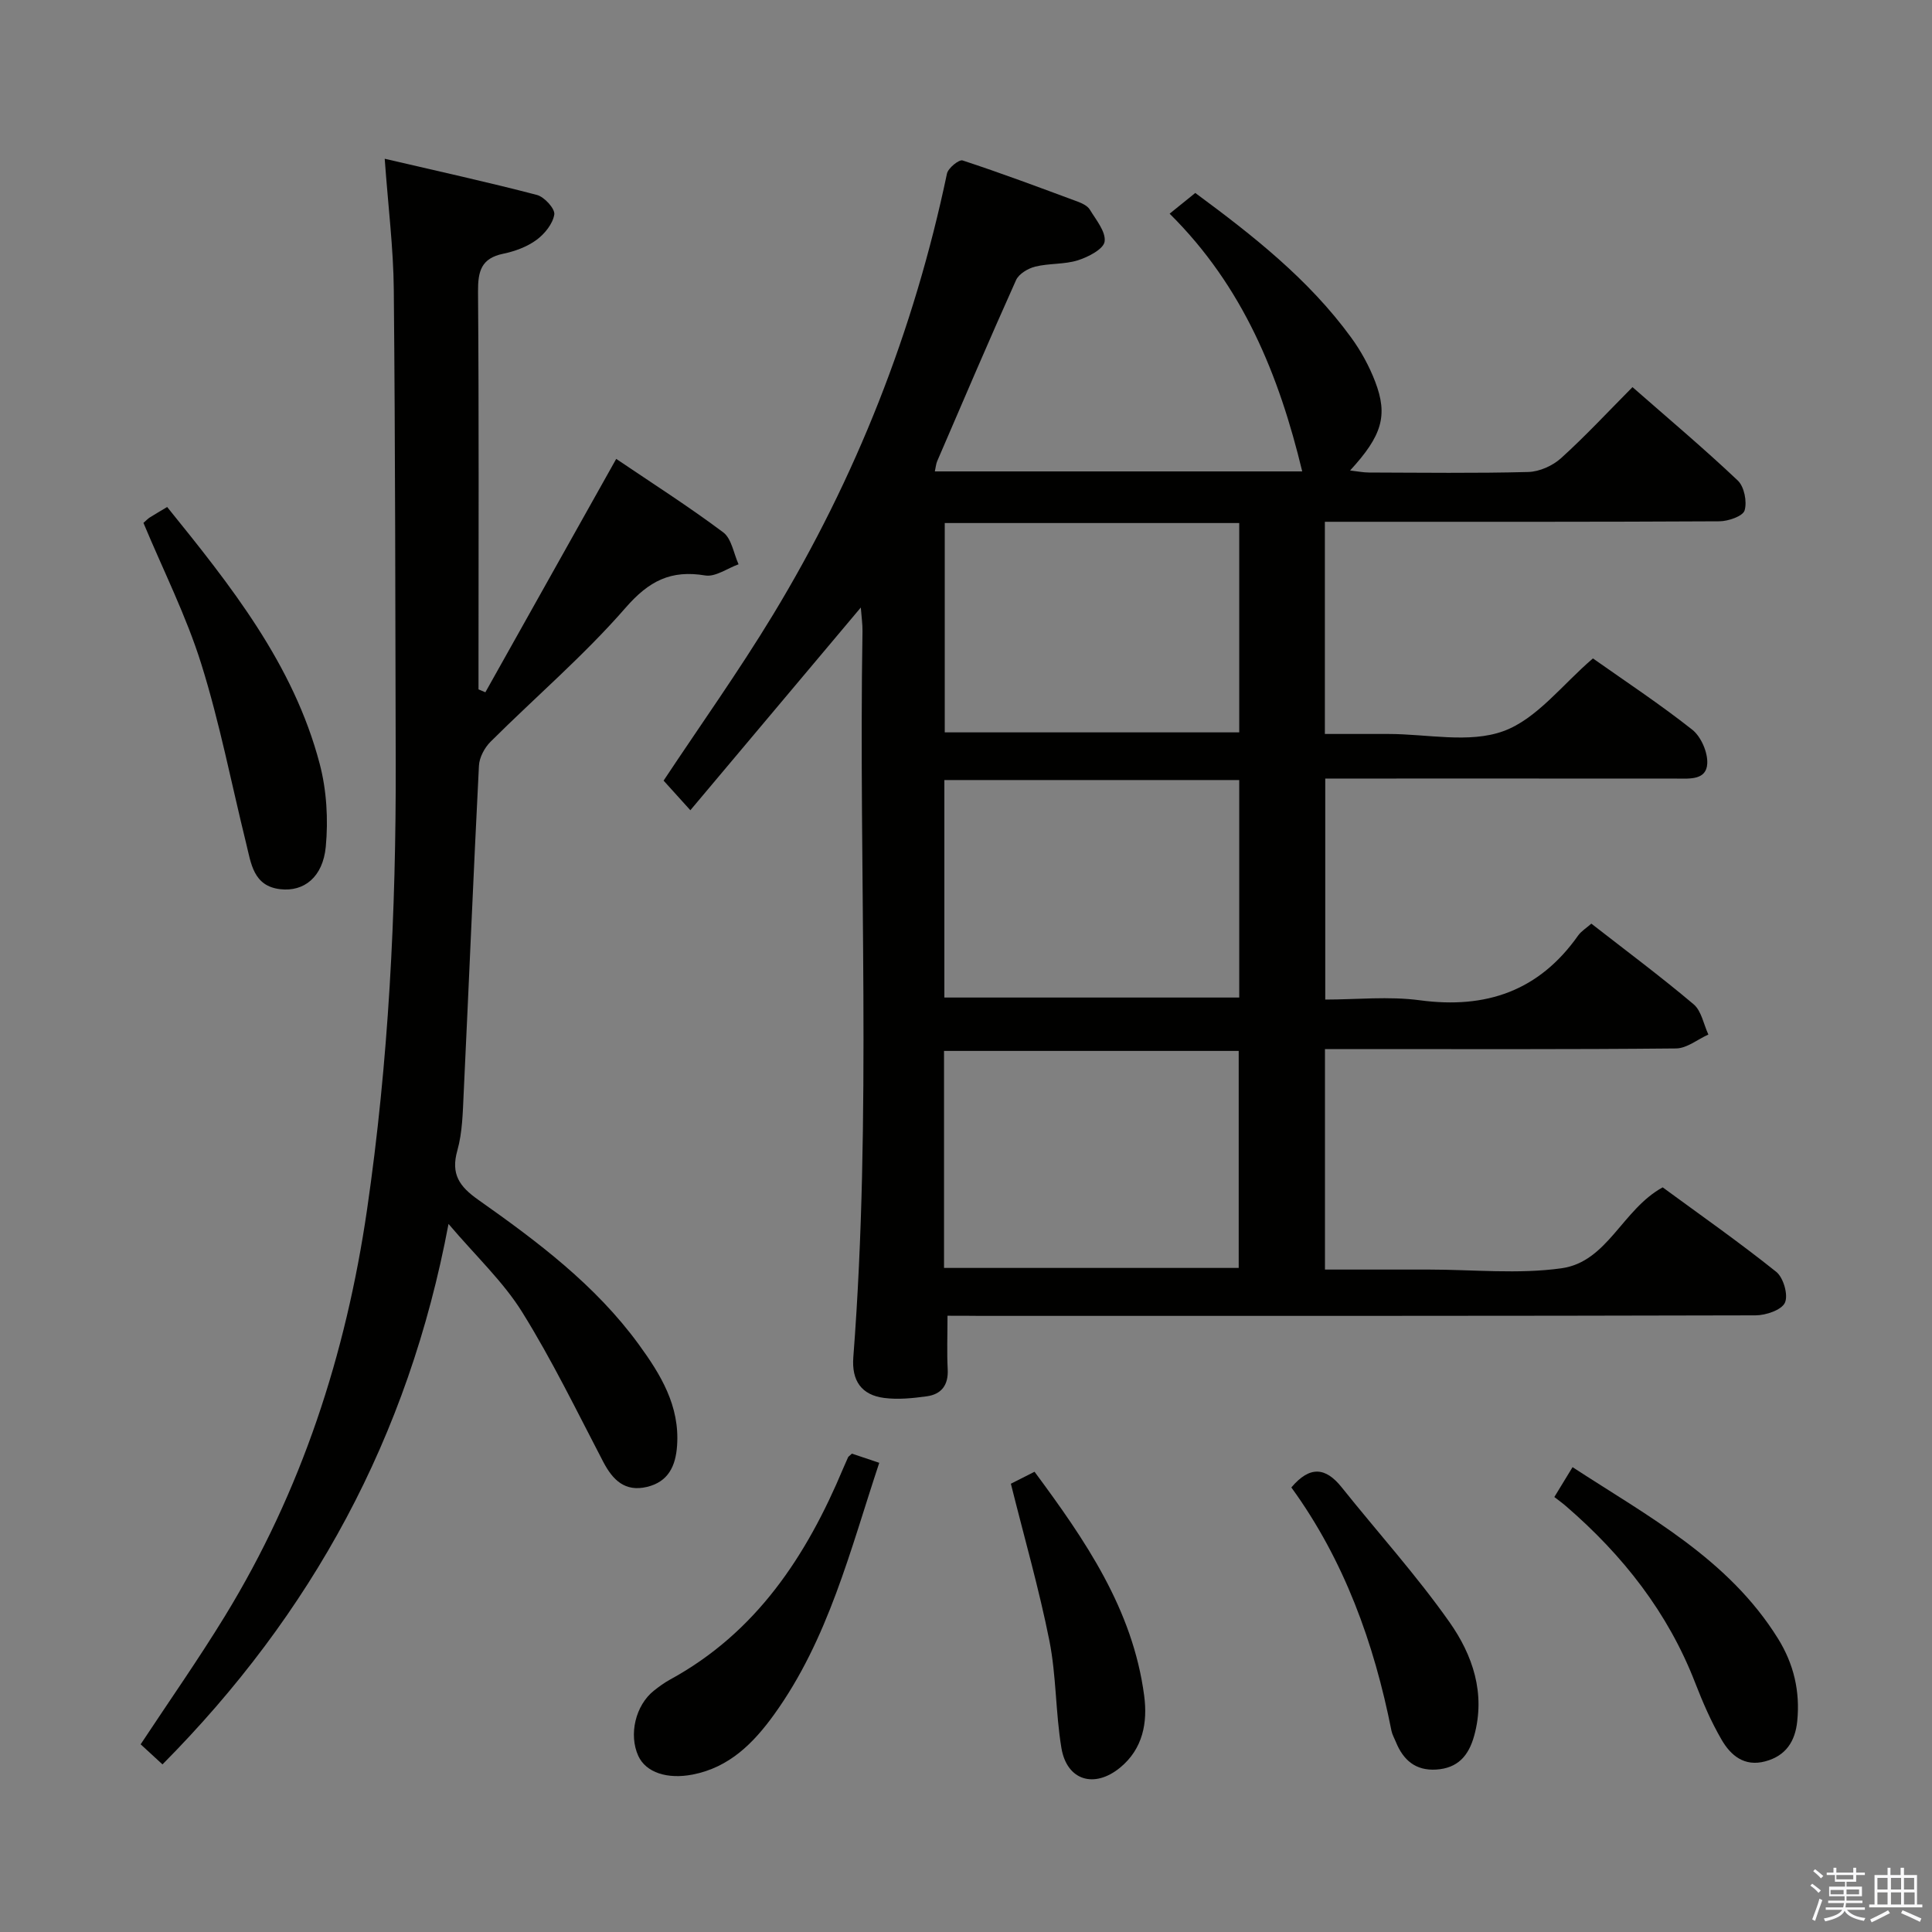 <svg enable-background="new 0 0 400 400" viewBox="0 0 400 400" xmlns="http://www.w3.org/2000/svg"><rect x="0" y="0" width="400" height="400" fill="#808080" stroke="none"/><path d="m374.8 390.4.4-.4c.7.5 1.3 1 1.8 1.4l-.5.5c-.5-.6-1.1-1.1-1.7-1.5zm1 7.3-.6-.3c.5-1.4 1.1-2.8 1.5-4.3.2.1.4.2.6.3-.5 1.3-1 2.8-1.5 4.3zm-.4-10.3.4-.4c.4.3 1 .8 1.7 1.4l-.5.5c-.4-.5-1-1-1.6-1.5zm2.5.3h1.7v-1h.6v1h3.5v-1h.6v1h1.8v.5h-1.8v1.4h-2v1h3.2v2h-3.2v.9h3.3v.5h-3.4c0 .3-.1.6-.1.9h4v.5h-3.7c.7.9 1.9 1.5 3.8 1.7-.1.2-.2.4-.3.6-2.1-.4-3.5-1.1-4-2.1-.4 1-1.8 1.7-4 2.2-.1-.2-.2-.4-.3-.6 2.1-.4 3.4-1 3.8-1.8h-3.4v-.5h3.6c.1-.3.1-.6.2-.9h-3.3v-.5h3.4c0-.3 0-.6 0-.9h-3.2v-2h3.3v-1h-2.1v-1.4h-1.7v-.5zm1.1 3.5v1h2.7c0-.3 0-.4 0-.4 0-.1 0-.2 0-.2 0-.1 0-.2 0-.3h-2.7zm1.2-3v.9h3.5v-.9zm4.7 3h-2.6v.6.4h2.6z" fill="#fafafb"/><path d="m393.6 386.7h.6v1.5h2.7v6.1h1.1v.6h-11v-.6h1.1v-6.1h2.7v-1.5h.6v1.5h2.1v-1.5zm-2.7 8.8.4.6c-1.2.6-2.5 1.3-3.8 1.9-.1-.2-.2-.4-.3-.6 1.2-.6 2.5-1.2 3.7-1.9zm-2.2-6.7v2.4h2.1v-2.4zm0 3v2.5h2.1v-2.5zm2.8-3v2.4h2.1v-2.4zm0 3v2.5h2.1v-2.5zm6 6.1c-1.4-.7-2.7-1.3-3.9-1.8l.3-.6c1.5.6 2.7 1.2 3.9 1.7zm-1.2-9.1h-2.1v2.4h2.1zm-2.1 3v2.5h2.2v-2.5z" fill="#fafafb"/><g fill="#010100"><path d="m196.17 272.41c0 4.15-.14 7.62.04 11.07.18 3.26-1.28 5.19-4.33 5.61-2.91.4-5.93.71-8.82.34-4.71-.6-6.76-3.58-6.39-8.42 3.86-50.07 1.07-100.22 1.9-150.33.02-1.42-.19-2.84-.35-4.9-12.03 14.31-23.55 28.01-35.29 41.97-2.31-2.56-3.98-4.4-5.54-6.13 7.53-11.36 15.53-22.59 22.66-34.35 17.19-28.36 29.19-58.83 36.01-91.33.24-1.14 2.5-2.97 3.24-2.72 8.02 2.63 15.94 5.6 23.86 8.54.91.34 2 .86 2.47 1.63 1.29 2.13 3.35 4.58 3.07 6.62-.22 1.56-3.38 3.2-5.53 3.88-2.8.88-5.96.6-8.84 1.31-1.49.37-3.39 1.5-3.97 2.8-5.58 12.42-10.93 24.96-16.32 37.47-.25.57-.29 1.23-.49 2.13h76.06c-4.79-19.89-12.25-38.31-27.45-53.36 2.03-1.64 3.64-2.94 5.31-4.29 11.98 8.84 23.5 17.9 32.24 29.89 2.04 2.79 3.76 5.93 5 9.16 2.7 7.04 1.43 11.21-5.19 18.41 1.54.17 2.72.42 3.9.42 11 .03 22 .18 32.99-.11 2.32-.06 5.05-1.29 6.79-2.86 5.03-4.55 9.66-9.54 14.79-14.71 7.45 6.53 14.82 12.73 21.8 19.34 1.34 1.27 1.95 4.38 1.41 6.19-.35 1.19-3.38 2.24-5.22 2.25-25.33.14-50.66.1-75.98.1-1.8 0-3.61 0-5.7 0v43.93h10.16 3c8 0 16.72 1.99 23.79-.58 6.95-2.52 12.22-9.67 18.55-15.06 6.63 4.68 13.82 9.43 20.56 14.75 1.82 1.44 3.23 4.68 3.11 7.01-.17 3.44-3.58 3.13-6.28 3.12-22.33-.02-44.66-.01-66.99-.01-1.81 0-3.62 0-5.82 0v45.76c6.45 0 13.14-.72 19.62.15 13.69 1.83 24.65-1.95 32.72-13.39.65-.92 1.7-1.55 2.75-2.48 7.15 5.57 14.34 10.93 21.18 16.7 1.62 1.37 2.06 4.13 3.05 6.26-2.23 1-4.45 2.86-6.69 2.88-22.33.22-44.66.13-66.98.13-1.8 0-3.6 0-5.71 0v45.65h20.03 1.5c9.16 0 18.47.99 27.46-.27 9.51-1.34 12.56-12.17 20.93-16.75 7.59 5.57 15.75 11.28 23.51 17.49 1.49 1.19 2.53 4.8 1.8 6.39-.7 1.52-3.96 2.62-6.1 2.62-53.49.14-106.98.11-160.47.11-2.11-.03-4.23-.03-6.81-.03zm60.4-110.91c-20.7 0-40.79 0-61.05 0v45.03h61.05c0-15.17 0-29.93 0-45.03zm-61.12 101.01h61.01c0-15.17 0-30.03 0-44.93-20.55 0-40.74 0-61.01 0zm61.12-154.22c-20.7 0-40.8 0-60.97 0v43.34h60.97c0-14.56 0-28.81 0-43.34z"/><path d="m33.64 365.3c-1.76-1.62-3.1-2.85-4.52-4.16 5.89-8.92 11.96-17.58 17.47-26.58 15.84-25.89 25.03-54.13 29.4-84.1 4.47-30.69 6.02-61.55 5.94-92.52-.09-32.66-.09-65.32-.4-97.98-.08-8.57-1.16-17.13-1.88-27.09 11.06 2.58 21.34 4.83 31.51 7.49 1.54.4 3.78 2.86 3.6 4.04-.3 1.94-2.01 4.05-3.7 5.28-1.95 1.43-4.46 2.35-6.86 2.85-4.57.94-5.26 3.62-5.23 7.85.2 25.83.1 51.66.1 77.5v4.85c.47.2.95.4 1.42.6 8.94-15.94 17.88-31.88 27.09-48.32 7.46 5.04 15.01 9.86 22.16 15.21 1.73 1.3 2.15 4.36 3.17 6.61-2.32.83-4.8 2.67-6.92 2.31-7.1-1.18-11.63 1.13-16.47 6.69-8.59 9.87-18.65 18.47-27.96 27.74-1.24 1.24-2.31 3.24-2.4 4.95-1.15 22.59-2.08 45.2-3.16 67.8-.19 3.98-.25 8.09-1.31 11.87-1.39 4.92.43 7.46 4.32 10.21 12.25 8.64 24.26 17.63 33.24 29.95 4.56 6.26 8.51 12.73 7.93 20.97-.29 4.23-1.83 7.48-6.24 8.53-4.54 1.07-7.06-1.4-9.05-5.2-5.44-10.43-10.59-21.05-16.79-31.01-3.9-6.26-9.48-11.47-15.24-18.24-8.29 44.18-28.31 80.73-59.22 111.9z"/><path d="m29.7 108.26c.56-.49.9-.87 1.32-1.13 1.12-.71 2.27-1.37 3.59-2.16 13.13 16.25 26.16 32.53 31.58 53.18 1.44 5.47 1.79 11.51 1.26 17.15-.6 6.32-4.53 9.36-9.41 8.8-5.62-.64-6.06-5.38-7.09-9.54-3.05-12.37-5.47-24.94-9.27-37.07-3.1-9.93-7.85-19.33-11.98-29.23z"/><path d="m176.38 300.96c1.78.6 3.49 1.17 5.66 1.9-6.01 18.07-10.52 36.51-21.79 52.14-4.23 5.86-9.22 10.92-16.83 12.4-5.21 1.02-9.68-.39-11.27-3.86-2.01-4.41-.58-10.49 3.25-13.52 1.04-.82 2.13-1.62 3.29-2.26 17.9-9.75 28.3-25.63 35.91-43.81.32-.76.65-1.51.99-2.25.07-.14.24-.23.79-.74z"/><path d="m321.81 309.94c1.36-2.22 2.46-4.03 3.77-6.18 15.69 10.23 32.27 18.98 42.53 35.48 3.29 5.29 4.6 10.96 3.99 17.1-.42 4.17-2.34 7.19-6.63 8.33-4.35 1.16-7.16-1.24-9.05-4.51-2.15-3.71-3.88-7.71-5.44-11.72-5.65-14.61-15.01-26.47-26.76-36.61-.75-.65-1.57-1.23-2.41-1.89z"/><path d="m267.36 307.96c3.84-4.54 7.1-4.18 10.41-.04 7.44 9.31 15.47 18.19 22.32 27.91 4.79 6.8 7.55 14.76 5.12 23.55-1.15 4.15-3.4 6.71-7.87 6.99-4.29.26-6.82-1.98-8.34-5.72-.31-.77-.75-1.51-.91-2.3-3.61-18.22-9.82-35.38-20.73-50.39z"/><path d="m209.29 307.19c1.25-.63 2.84-1.44 4.9-2.48 10.48 14.16 20.34 28.45 22.7 46.37.73 5.53-.24 11-5 14.9-5.34 4.37-11.02 2.65-12.14-4.1-1.22-7.34-1.04-14.93-2.49-22.21-2.13-10.68-5.15-21.18-7.97-32.48z"/></g></svg>